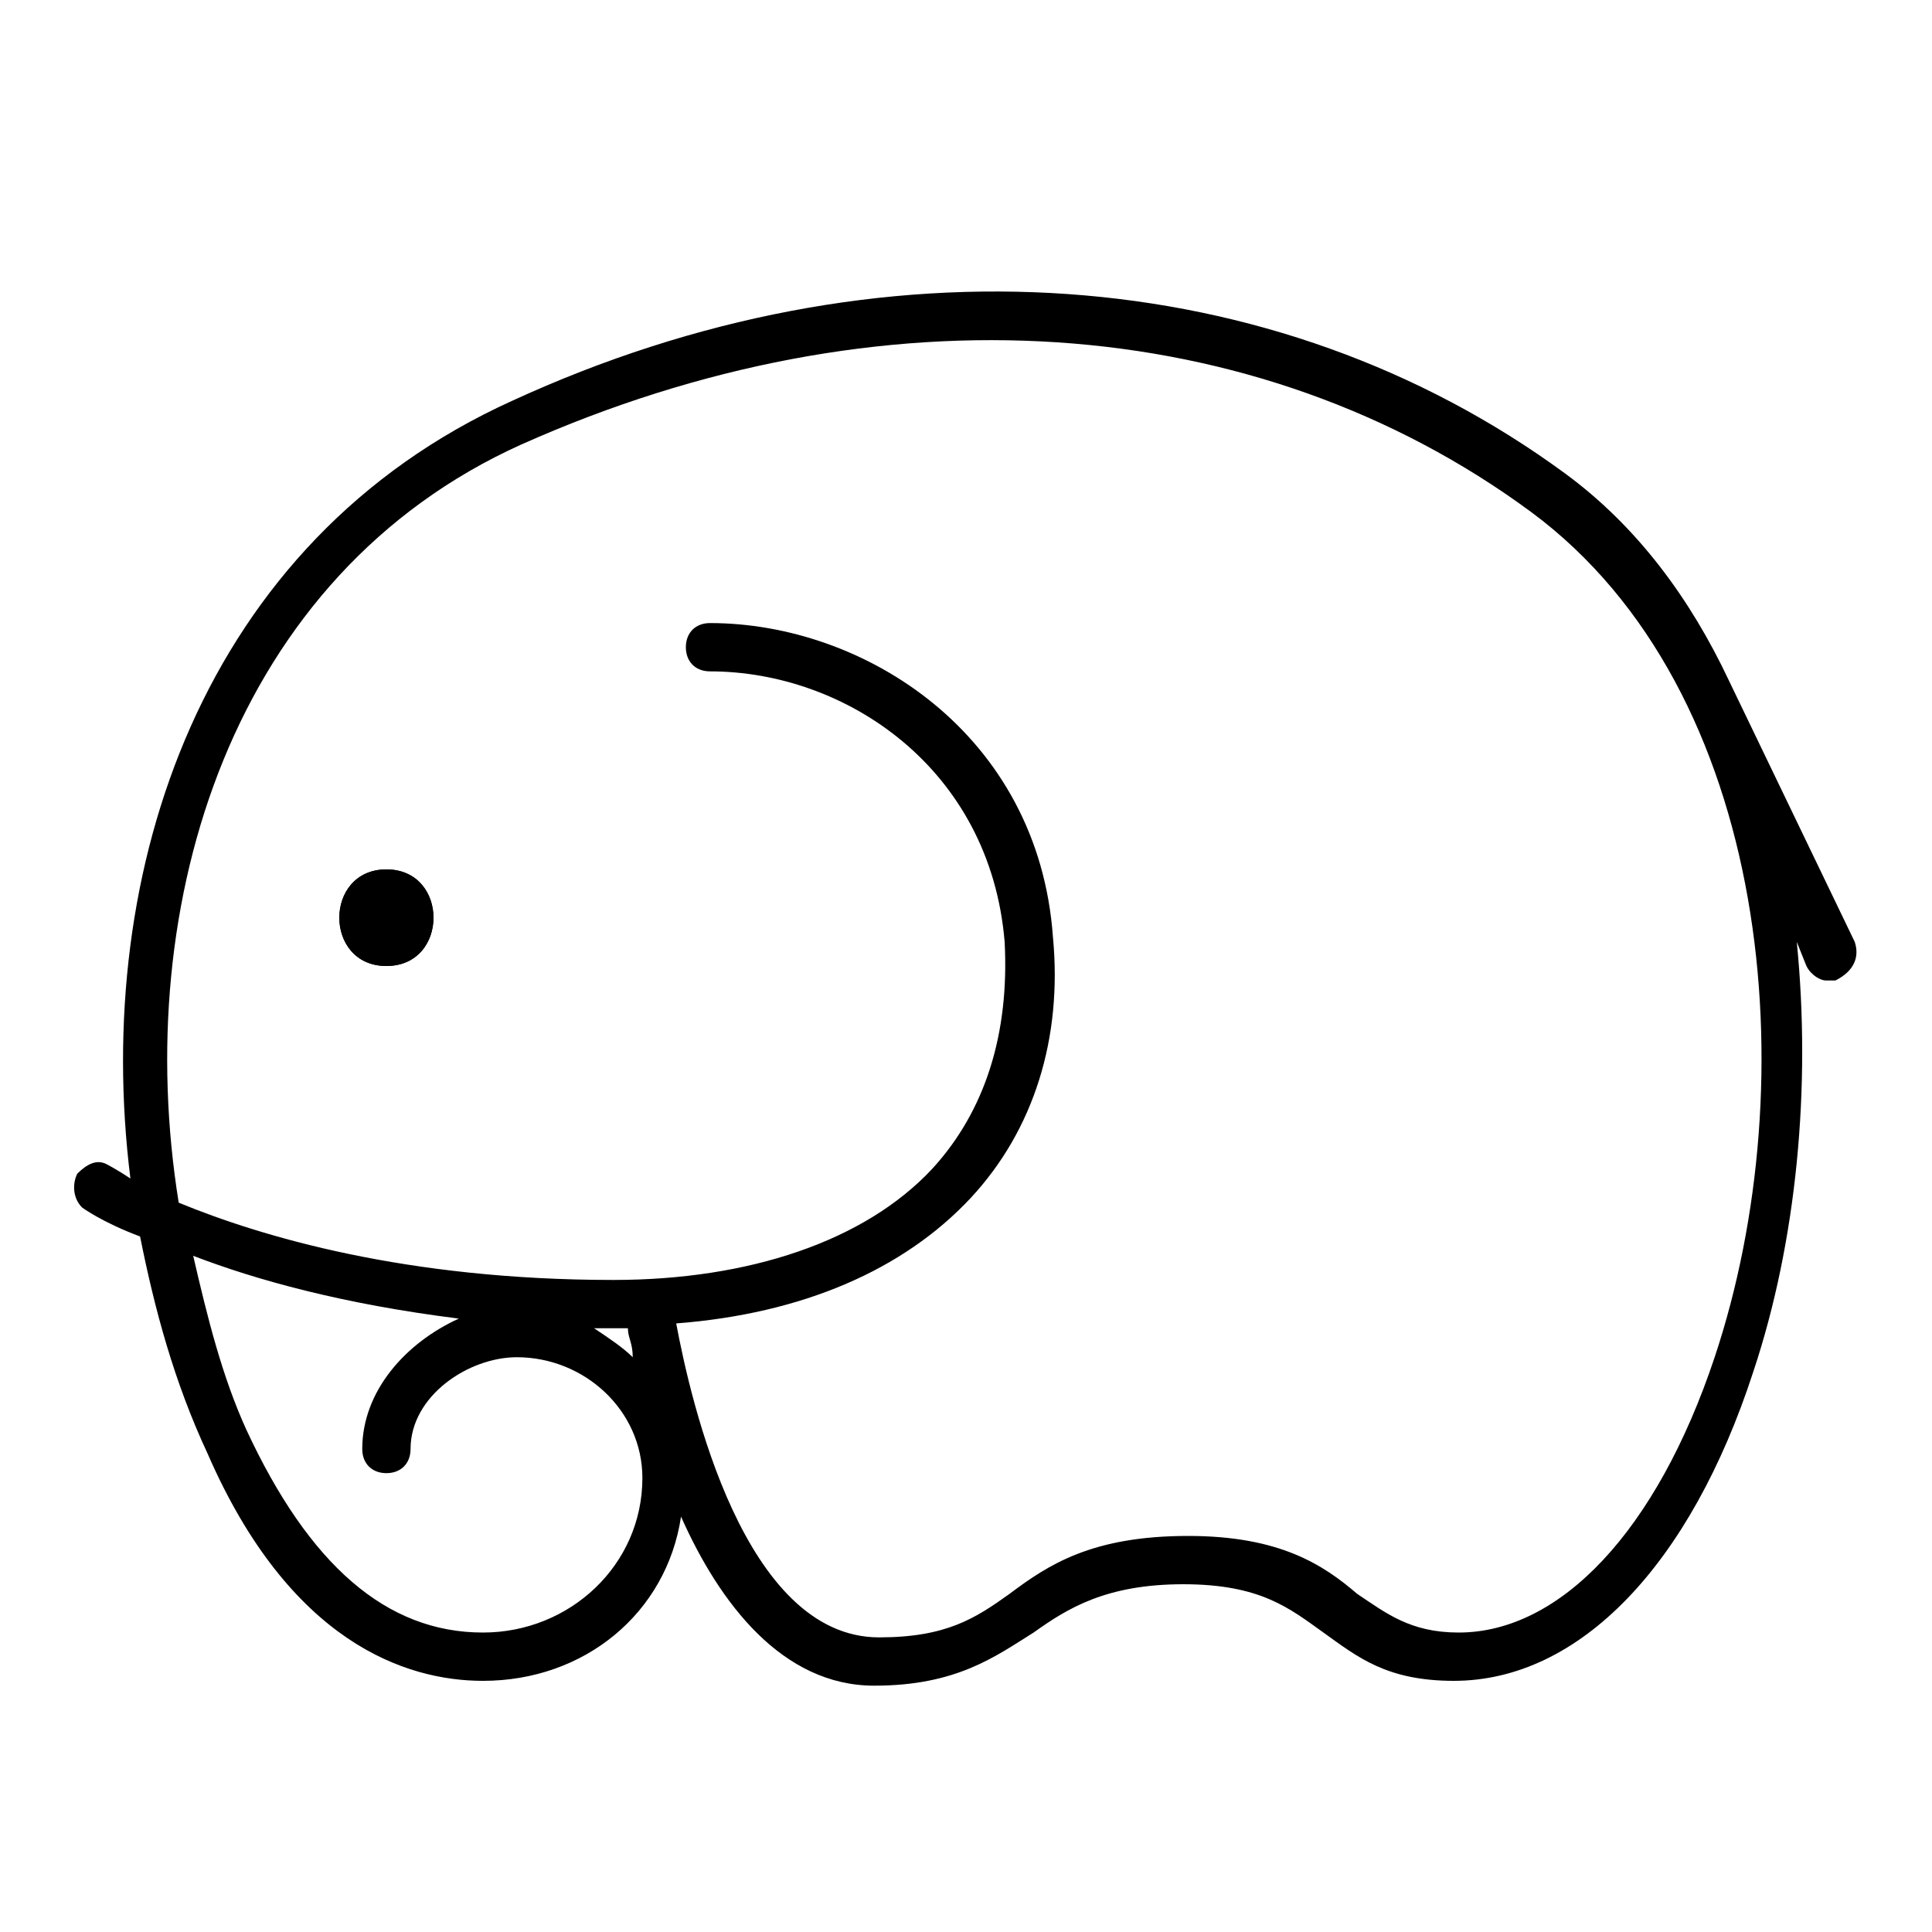 <?xml version="1.0" standalone="no"?><!DOCTYPE svg PUBLIC "-//W3C//DTD SVG 1.1//EN" "http://www.w3.org/Graphics/SVG/1.1/DTD/svg11.dtd"><svg t="1577067775768" class="icon" viewBox="0 0 1024 1024" version="1.1" xmlns="http://www.w3.org/2000/svg" p-id="6347" xmlns:xlink="http://www.w3.org/1999/xlink" width="200" height="200"><defs><style type="text/css"></style></defs><path d="M908.8 719.36c-30.72 92.16-81.92 145.92-135.68 145.92-25.6 0-38.4-10.24-53.76-20.48-17.92-15.36-40.96-30.72-89.6-30.72-51.2 0-74.24 15.36-94.72 30.72-17.92 12.8-33.28 23.04-69.12 23.04-71.68 0-99.84-125.44-107.52-166.4 66.56-5.12 120.32-28.16 156.16-66.56 33.28-35.84 48.64-84.48 43.52-138.24-7.68-107.52-99.84-166.4-181.76-166.4-7.68 0-12.8 5.12-12.8 12.8s5.12 12.8 12.8 12.8c71.68 0 148.48 51.2 156.16 143.36 2.56 48.64-10.24 89.6-38.4 120.32-35.84 38.4-97.28 58.88-168.96 58.88-110.08 0-186.88-23.04-230.4-40.96-25.6-158.72 28.16-332.8 181.76-401.92 189.44-84.48 389.12-71.68 535.04 35.84C939.52 366.08 957.44 573.44 908.8 719.36zM332.8 704c0 5.12 2.56 7.68 2.56 15.36-5.12-5.12-12.8-10.24-20.48-15.36 2.56 0 7.68 0 10.24 0C327.68 704 330.24 704 332.8 704zM256 865.28c-51.2 0-92.16-35.84-125.44-107.52C117.76 729.6 110.08 698.88 102.4 665.6c33.28 12.8 79.36 25.6 140.8 33.28-28.16 12.8-51.2 38.4-51.2 69.12 0 7.68 5.12 12.8 12.8 12.8s12.8-5.12 12.8-12.8c0-28.16 30.72-48.64 56.32-48.64 35.84 0 66.56 28.16 66.56 64C340.48 829.44 302.08 865.28 256 865.28zM983.04 499.2l-66.56-138.24 0 0c-20.48-43.52-48.64-81.92-87.04-110.08-153.6-112.64-363.52-128-558.08-38.4C107.52 286.72 48.64 460.8 69.12 624.64c-7.68-5.12-12.8-7.68-12.8-7.68-5.12-2.56-10.24 0-15.36 5.12-2.56 5.12-2.56 12.8 2.56 17.92 0 0 10.24 7.68 30.72 15.36 7.68 38.4 17.92 76.8 35.84 115.2C153.6 870.4 215.04 890.88 256 890.88c53.76 0 97.28-35.84 104.96-87.04 20.48 46.08 53.76 89.6 102.4 89.6 43.52 0 64-15.36 84.48-28.16 17.92-12.8 38.4-25.6 79.36-25.6s56.32 12.8 74.24 25.6c17.92 12.8 33.28 25.6 69.12 25.6 66.56 0 125.44-61.44 158.72-163.84 23.04-69.12 30.72-151.04 23.04-227.84l5.12 12.8c2.56 5.12 7.68 7.68 10.24 7.68 2.56 0 2.56 0 5.12 0C983.04 514.56 985.6 506.88 983.04 499.2z" p-id="6348"></path><path d="M204.8 460.8c-33.28 0-33.28 51.2 0 51.2S238.08 460.8 204.8 460.8" p-id="6349"></path><path d="M204.8 460.8c-33.28 0-33.28 51.2 0 51.2S238.08 460.8 204.8 460.8" p-id="6350"></path></svg>